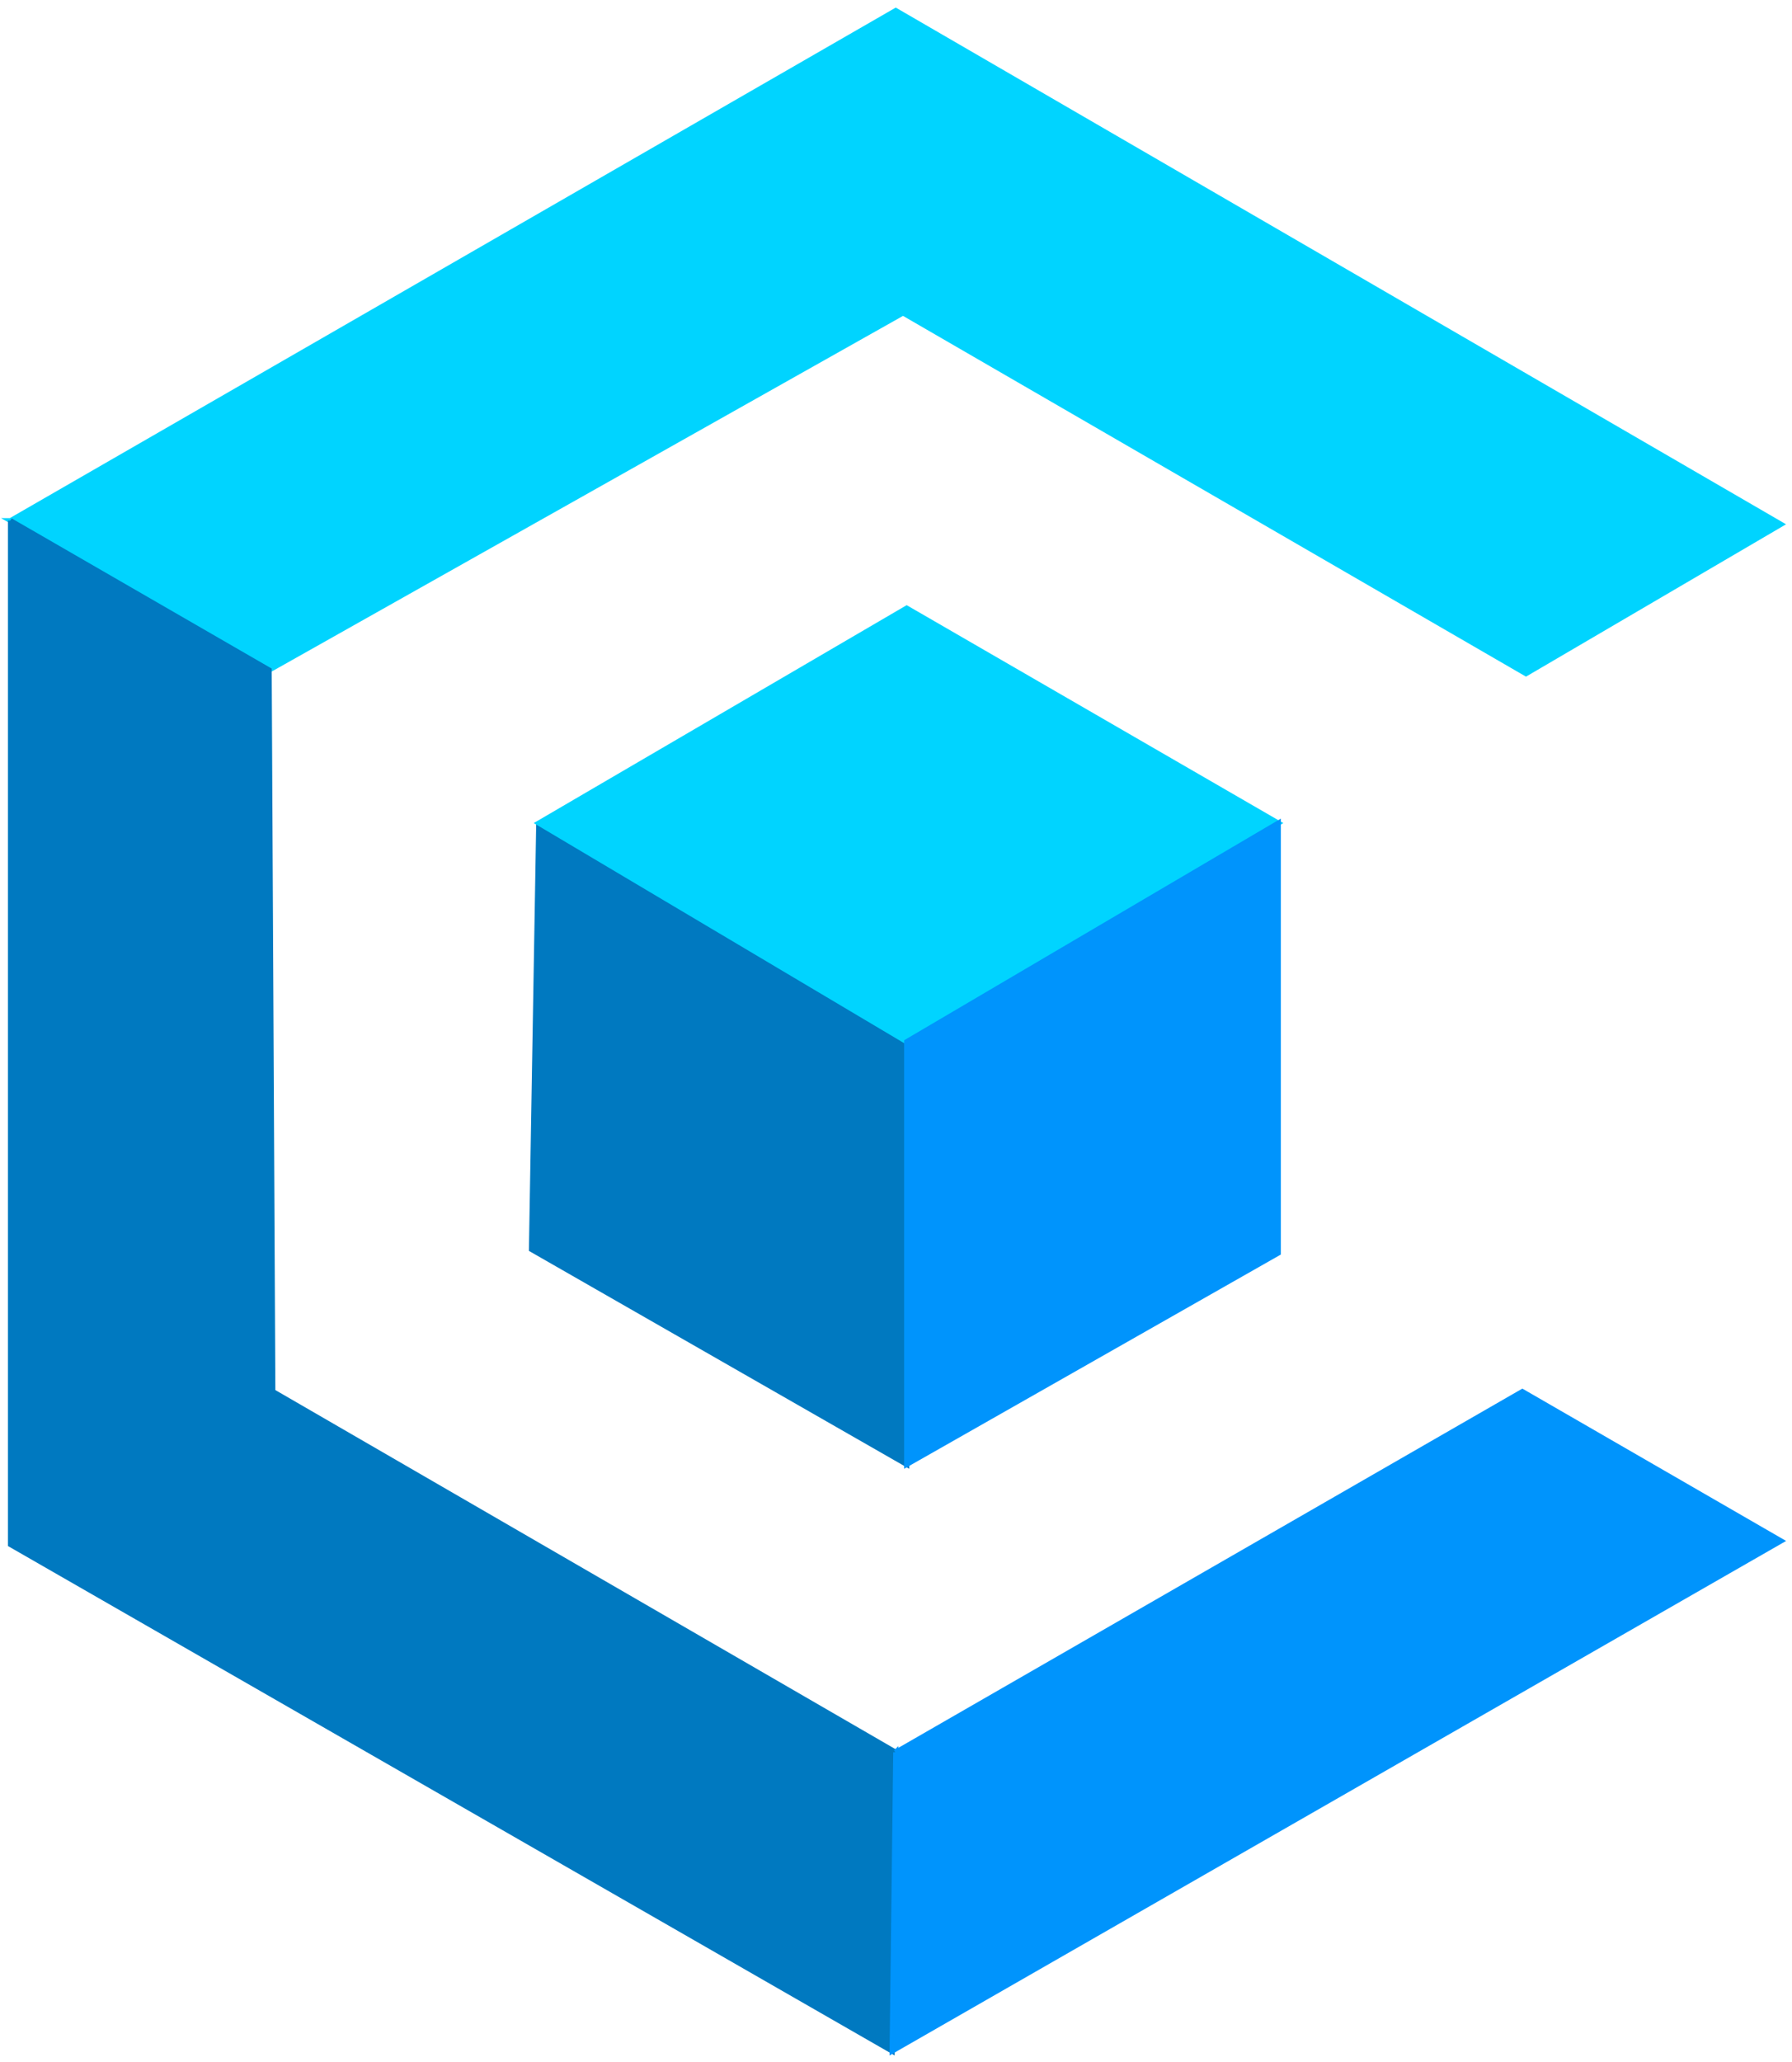 <?xml version="1.0" encoding="UTF-8" standalone="no"?><!DOCTYPE svg PUBLIC "-//W3C//DTD SVG 1.1//EN" "http://www.w3.org/Graphics/SVG/1.1/DTD/svg11.dtd"><svg width="100%" height="100%" viewBox="0 0 1098 1263" version="1.1" xmlns="http://www.w3.org/2000/svg" xmlns:xlink="http://www.w3.org/1999/xlink" xml:space="preserve" xmlns:serif="http://www.serif.com/" style="fill-rule:evenodd;clip-rule:evenodd;"><g id="Layer-1" serif:id="Layer 1"><g id="_5200741" serif:id="5200741"><path id="path4916" d="M330.103,504.21l225.447,133.929l-0,258.928l-229.911,-131.696l4.464,-261.161Z" style="fill:#0079c0;fill-rule:nonzero;stroke:#0079c0;stroke-width:3.12px;"/><path id="path4918" d="M330.103,504.21l225.447,-131.696l227.678,131.696l-227.678,133.929l-225.447,-133.929Z" style="fill:#00d4ff;fill-rule:nonzero;stroke:#00d4ff;stroke-width:3.12px;"/><path id="path4920" d="M555.55,638.139l227.678,-133.929l0,263.393l-227.678,129.464l-0,-258.928Z" style="fill:#0094fc;fill-rule:nonzero;stroke:#0094fc;stroke-width:3.13px;"/><path id="path4922" d="M6.442,318.942l542.411,-312.5l542.411,314.733l-156.25,91.517l-381.697,-220.982l-388.393,218.75l-158.482,-91.518Z" style="fill:#00d4ff;fill-rule:nonzero;stroke:#00d4ff;stroke-width:3.12px;"/><path id="path4924" d="M6.442,318.942l0,627.232l540.179,310.268l2.232,-183.035l-381.696,-220.982l-2.233,-441.965l-158.482,-91.518Z" style="fill:#0079c0;fill-rule:nonzero;stroke:#0079c0;stroke-width:3.12px;"/><path id="path4926" d="M548.853,1073.41l383.929,-220.982l158.482,91.517l-544.643,312.5l2.232,-183.035Z" style="fill:#0094fc;fill-rule:nonzero;stroke:#0094fc;stroke-width:3.12px;"/></g></g></svg>
